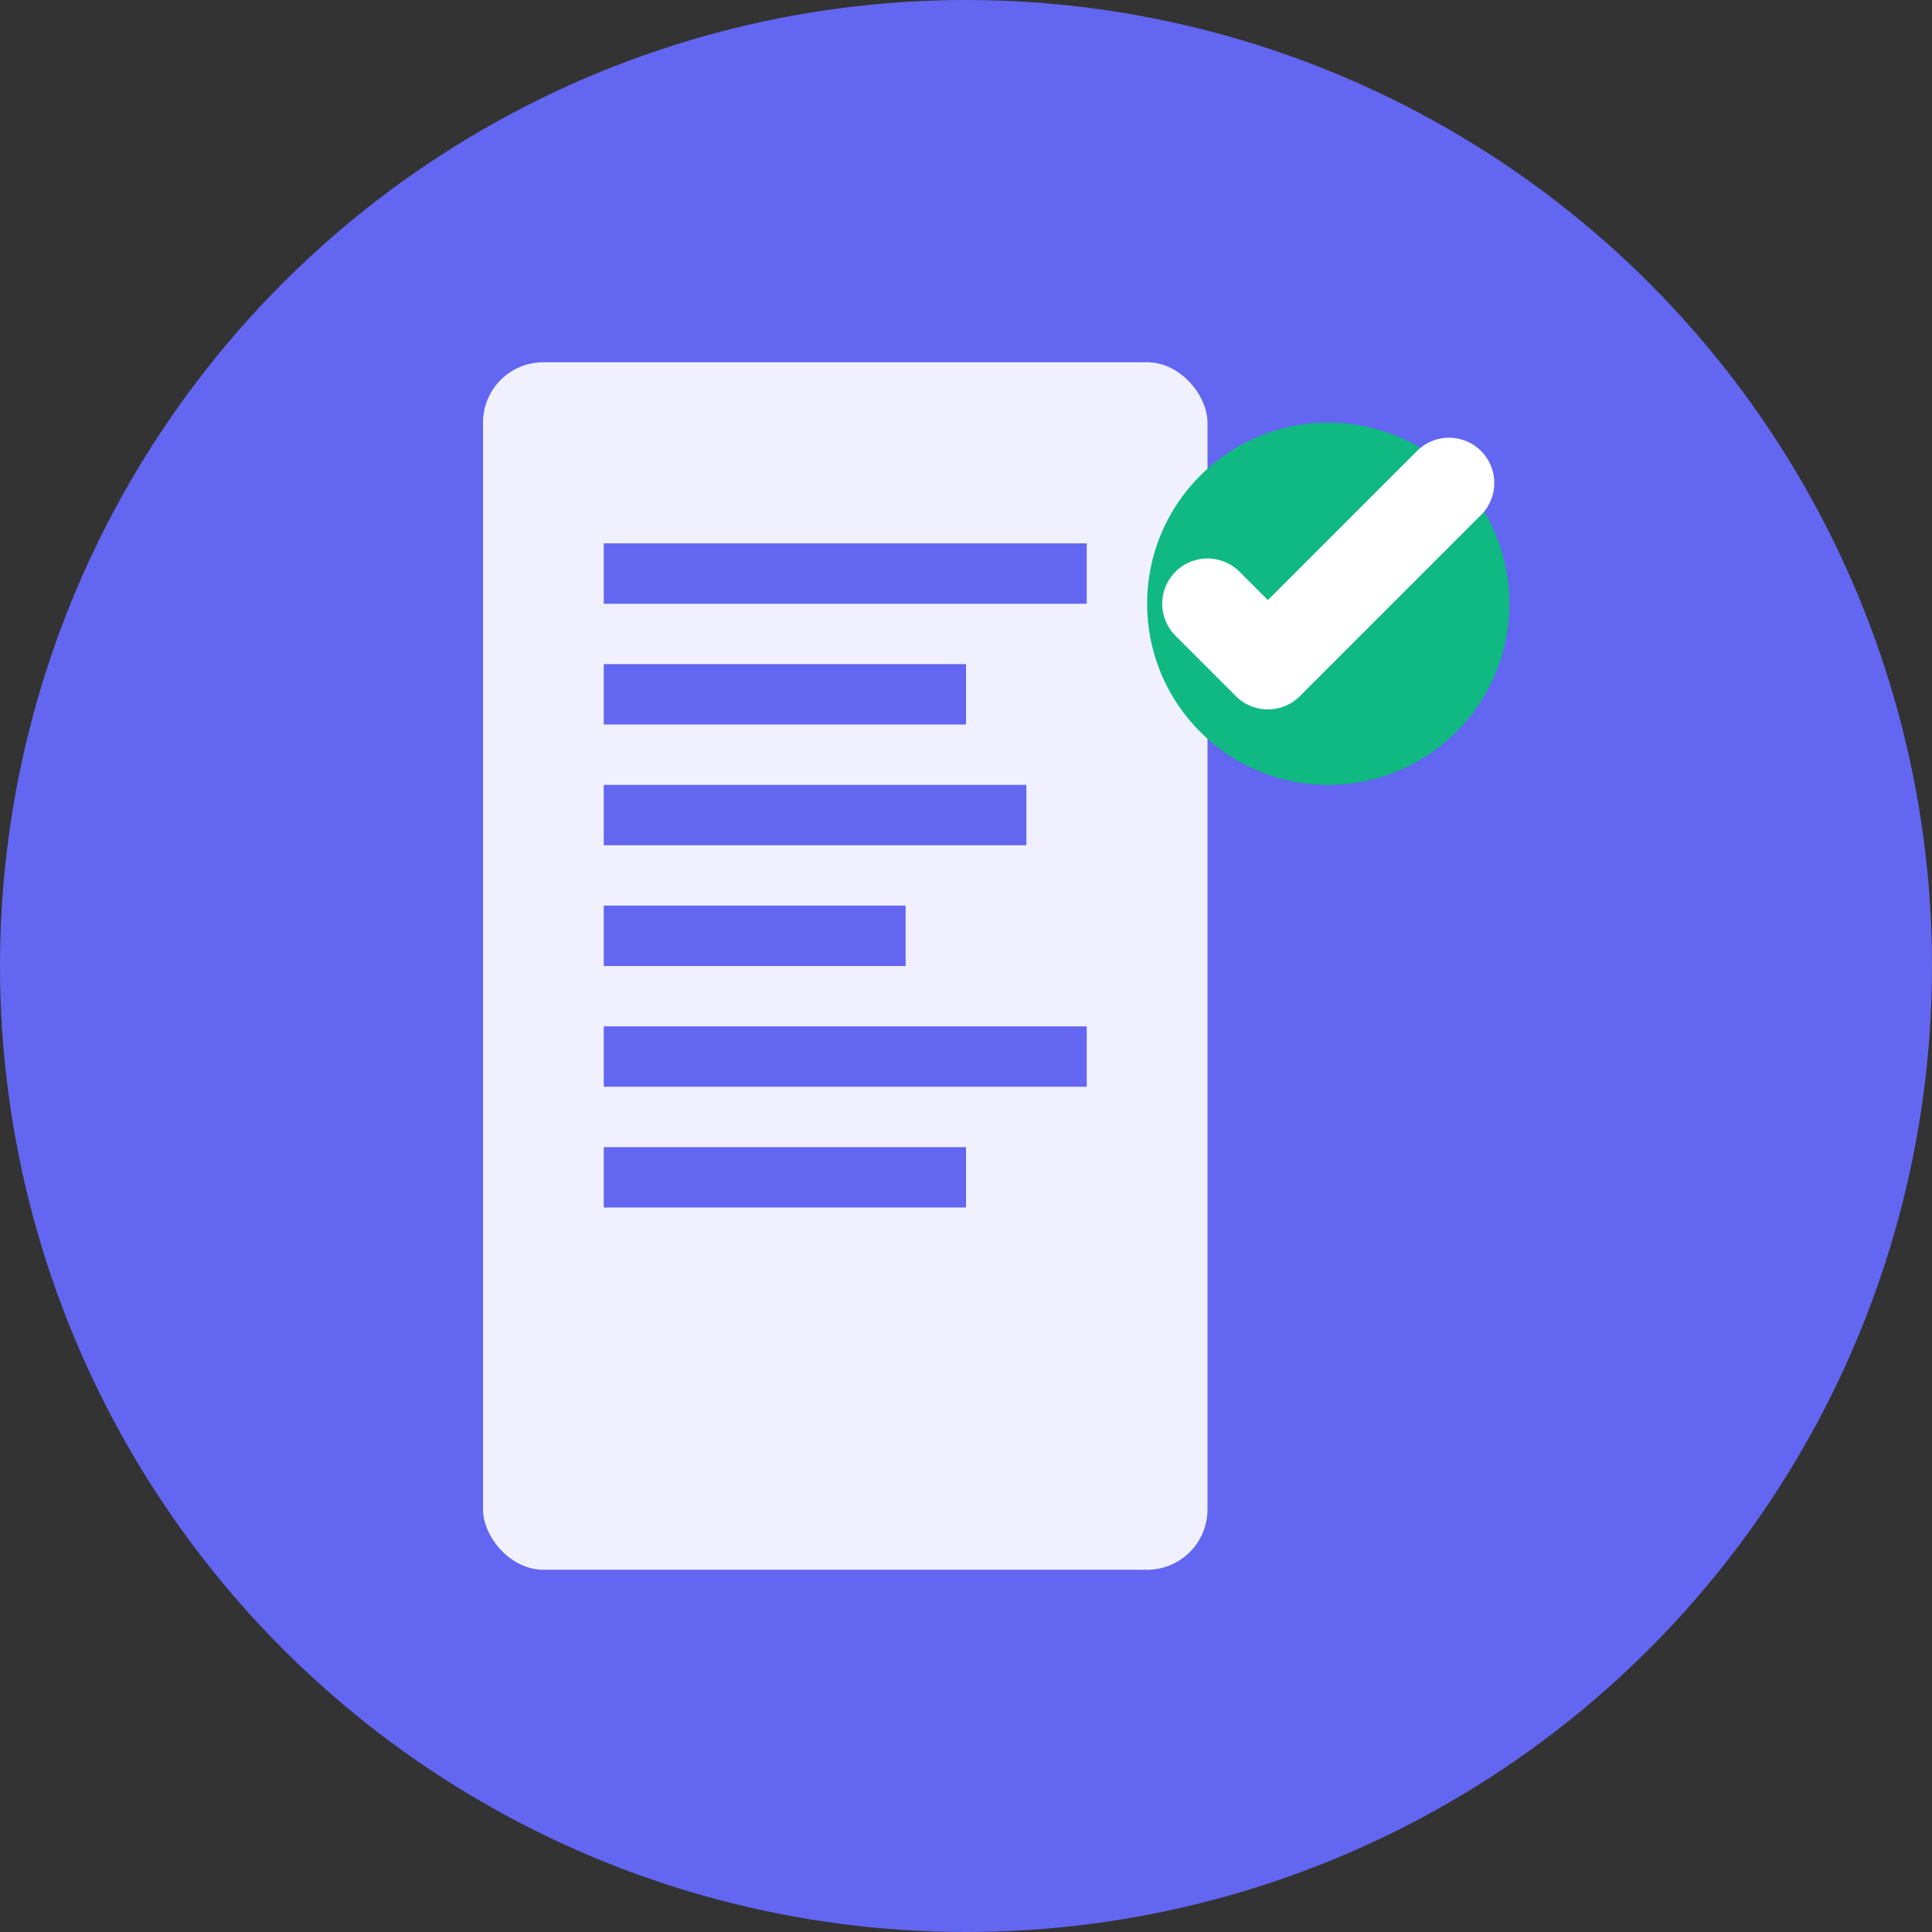 <svg width="32" height="32" viewBox="0 0 32 32" fill="none" xmlns="http://www.w3.org/2000/svg">
  <rect x="0" y="0" width="32" height="32" fill="#333333" stroke="none"/>
  <!-- Background circle -->
  <circle cx="16" cy="16" r="16" fill="#6366f1"/>
  
  <!-- Document/Notebook icon -->
  <rect x="8" y="6" width="12" height="20" rx="1" fill="white" opacity="0.9"/>
  
  <!-- Lines representing text -->
  <rect x="10" y="9" width="8" height="1" fill="#6366f1"/>
  <rect x="10" y="11" width="6" height="1" fill="#6366f1"/>
  <rect x="10" y="13" width="7" height="1" fill="#6366f1"/>
  <rect x="10" y="15" width="5" height="1" fill="#6366f1"/>
  <rect x="10" y="17" width="8" height="1" fill="#6366f1"/>
  <rect x="10" y="19" width="6" height="1" fill="#6366f1"/>
  
  <!-- AI/Chat indicator -->
  <circle cx="22" cy="10" r="3" fill="#10b981"/>
  <path d="M20 10 L21 11 L24 8" stroke="white" stroke-width="1.5" stroke-linecap="round" stroke-linejoin="round"/>
</svg> 